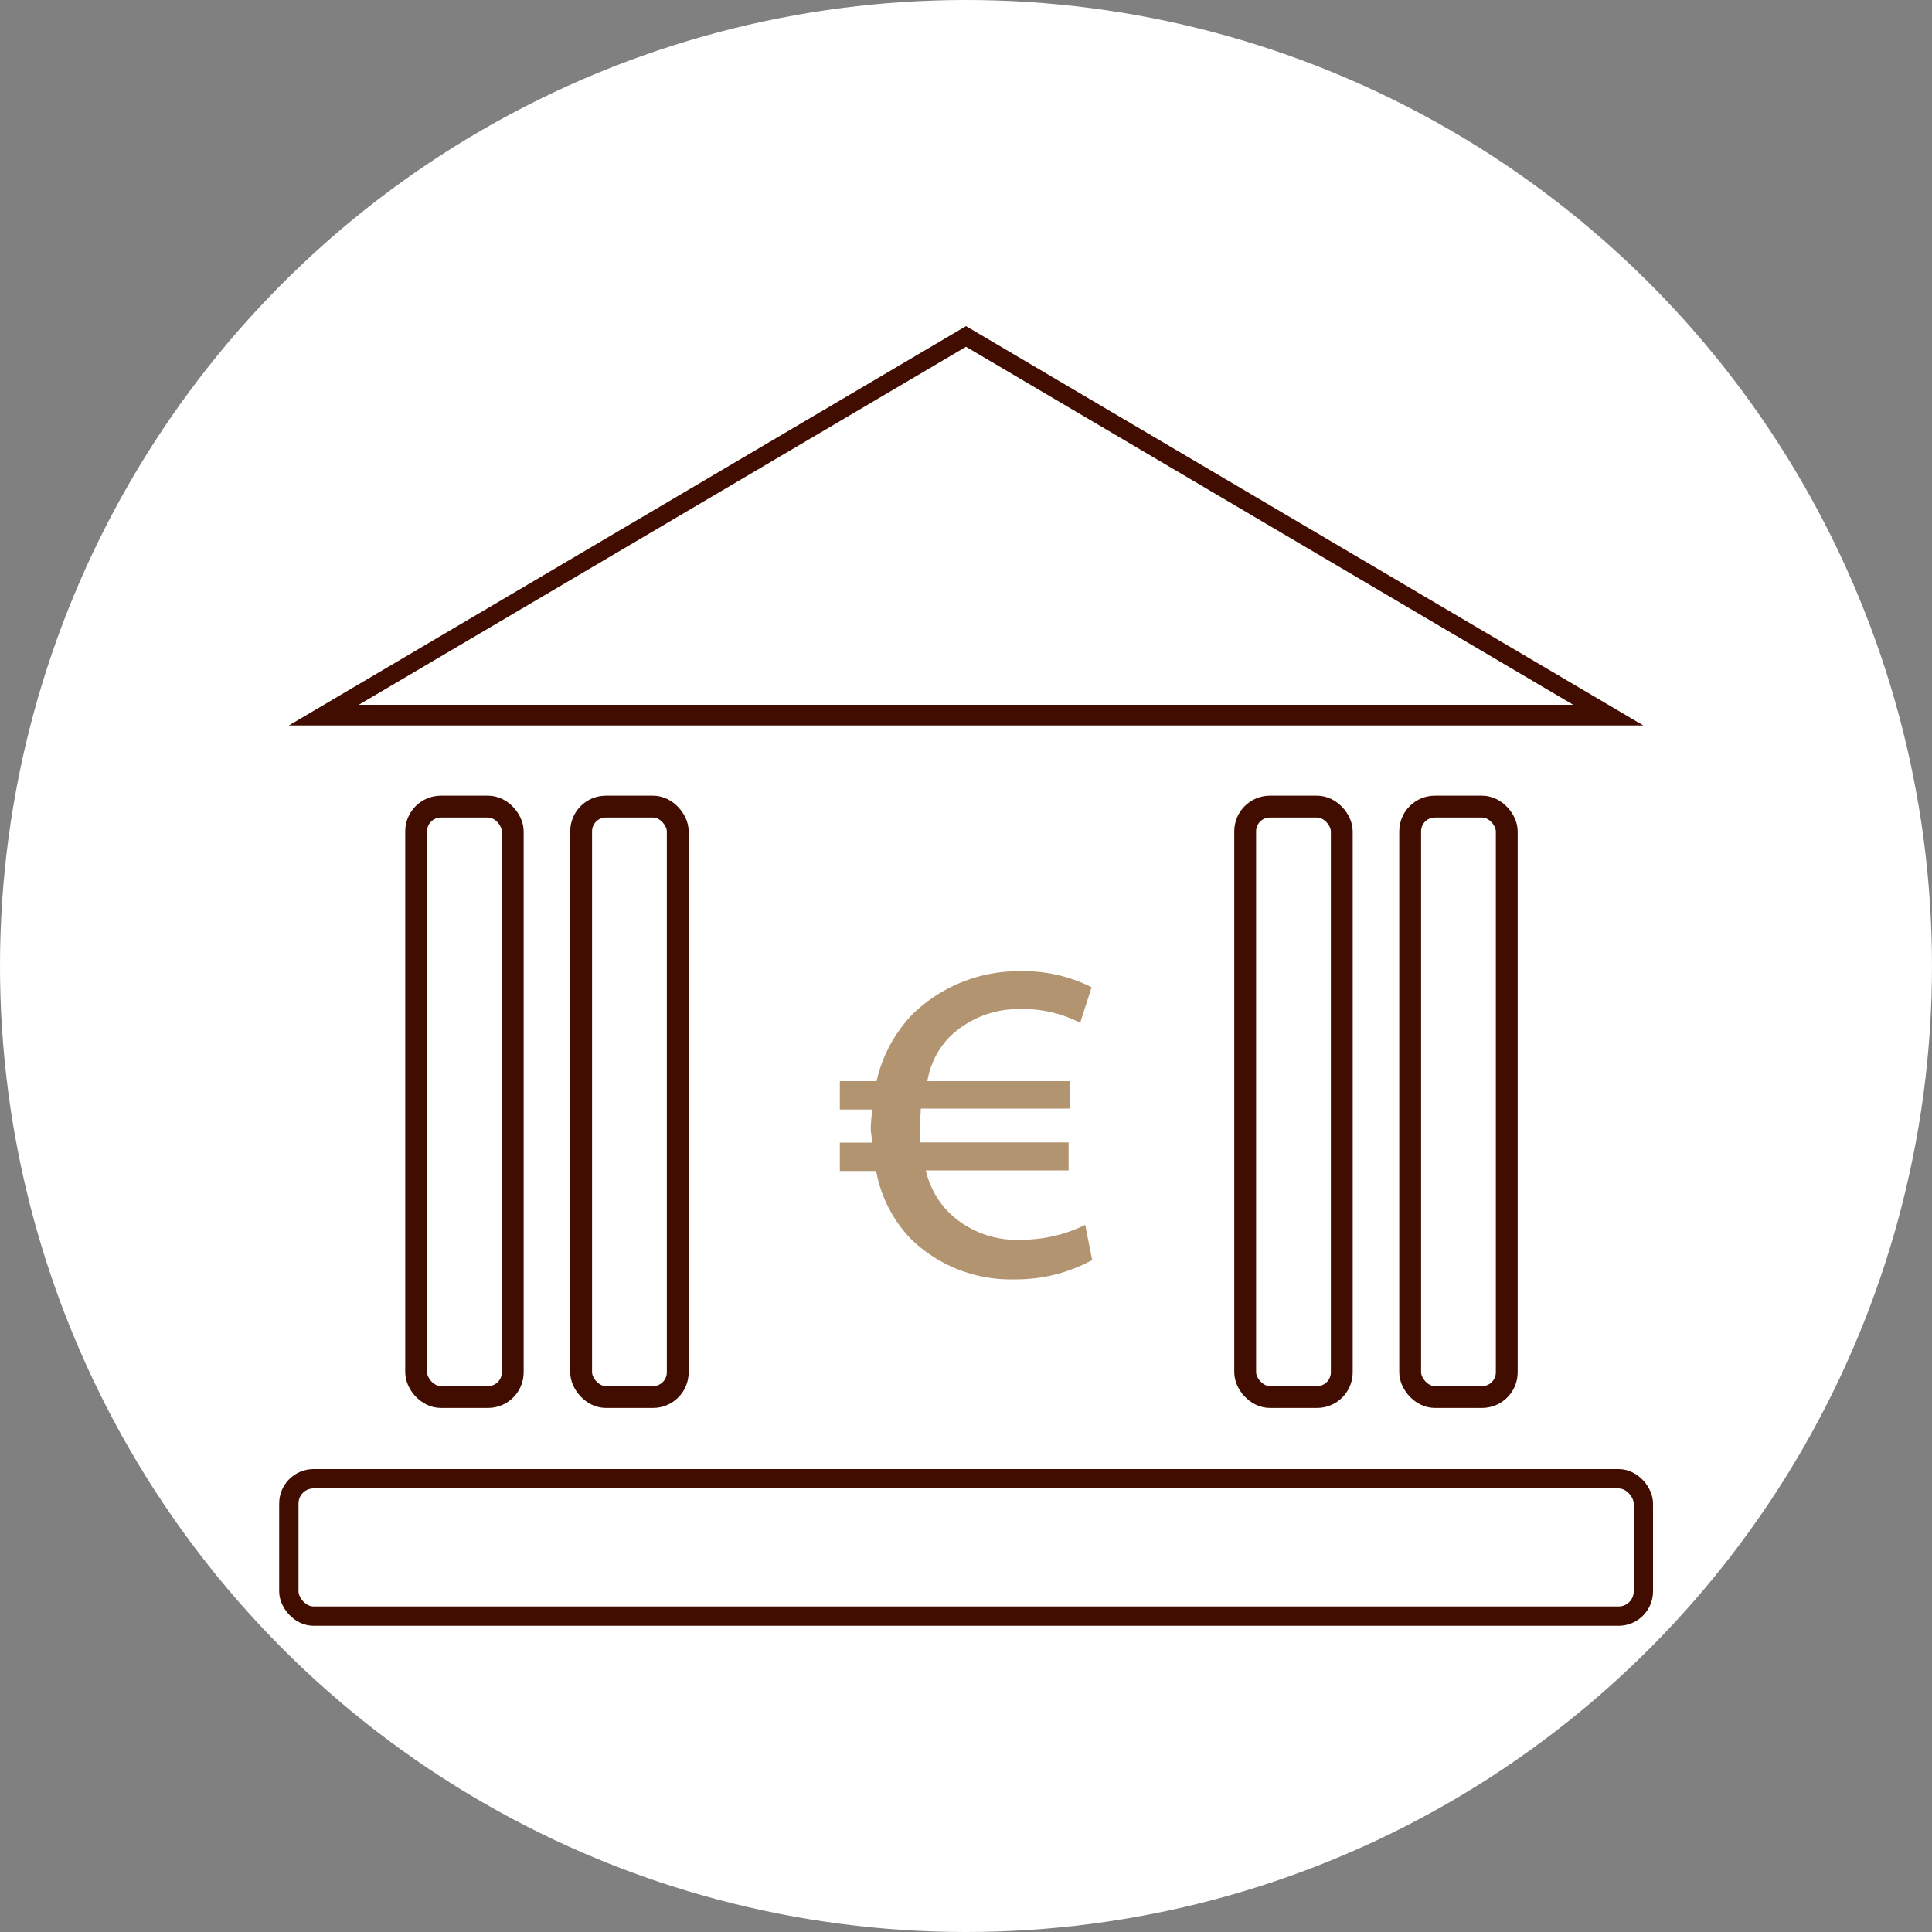 <svg id="Layer_1" data-name="Layer 1" xmlns="http://www.w3.org/2000/svg" viewBox="0 0 100 100"><rect x="0" y="0" width="100" height="100" fill="#808080" stroke="none"/><defs><style>.cls-1{fill:#fff;}.cls-2{fill:#b39471;}.cls-3{fill:#410d00;}.cls-4,.cls-5{fill:none;stroke:#410d00;stroke-miterlimit:10;}.cls-4{stroke-width:1.13px;}</style></defs><title>taxlaw</title><circle class="cls-1" cx="50" cy="50" r="50"/><path class="cls-2" d="M56.53,65.34a8.24,8.24,0,0,1-4.06,1,7.41,7.41,0,0,1-5.31-2.08,6.82,6.82,0,0,1-1.81-3.53H43.47V59.26h1.66c0-.33-.06-.53-.06-.71a7,7,0,0,1,.09-1H43.47V56.08h1.9a7.31,7.31,0,0,1,1.87-3.47,7.87,7.87,0,0,1,5.61-2.22,7.75,7.75,0,0,1,3.65.83l-.59,1.84a6.46,6.46,0,0,0-3.09-.71,5.12,5.12,0,0,0-3.65,1.42A4.28,4.28,0,0,0,48,56.08h7.39v1.42H47.66c0,.33-.06.65-.06.86s0,.53,0,.89h7.71v1.45H47.92a4.52,4.52,0,0,0,1.16,2.14,5,5,0,0,0,3.74,1.45,7.53,7.53,0,0,0,3.35-.77Z" transform="translate(0 -0.12)"/><polyline class="cls-3" points="14.95 37.55 50 16.88 85.06 37.55"/><polyline class="cls-1" points="18.57 36.48 50 17.95 81.43 36.48"/><rect class="cls-4" x="21.54" y="41.75" width="5" height="30.56" rx="1.28" ry="1.28"/><rect class="cls-4" x="30.08" y="41.75" width="5" height="30.56" rx="1.28" ry="1.28"/><rect class="cls-4" x="64.45" y="41.75" width="5" height="30.56" rx="1.28" ry="1.28"/><rect class="cls-4" x="72.99" y="41.75" width="5" height="30.56" rx="1.28" ry="1.28"/><rect class="cls-5" x="14.95" y="76.54" width="70.11" height="7.11" rx="1.28" ry="1.28"/></svg>